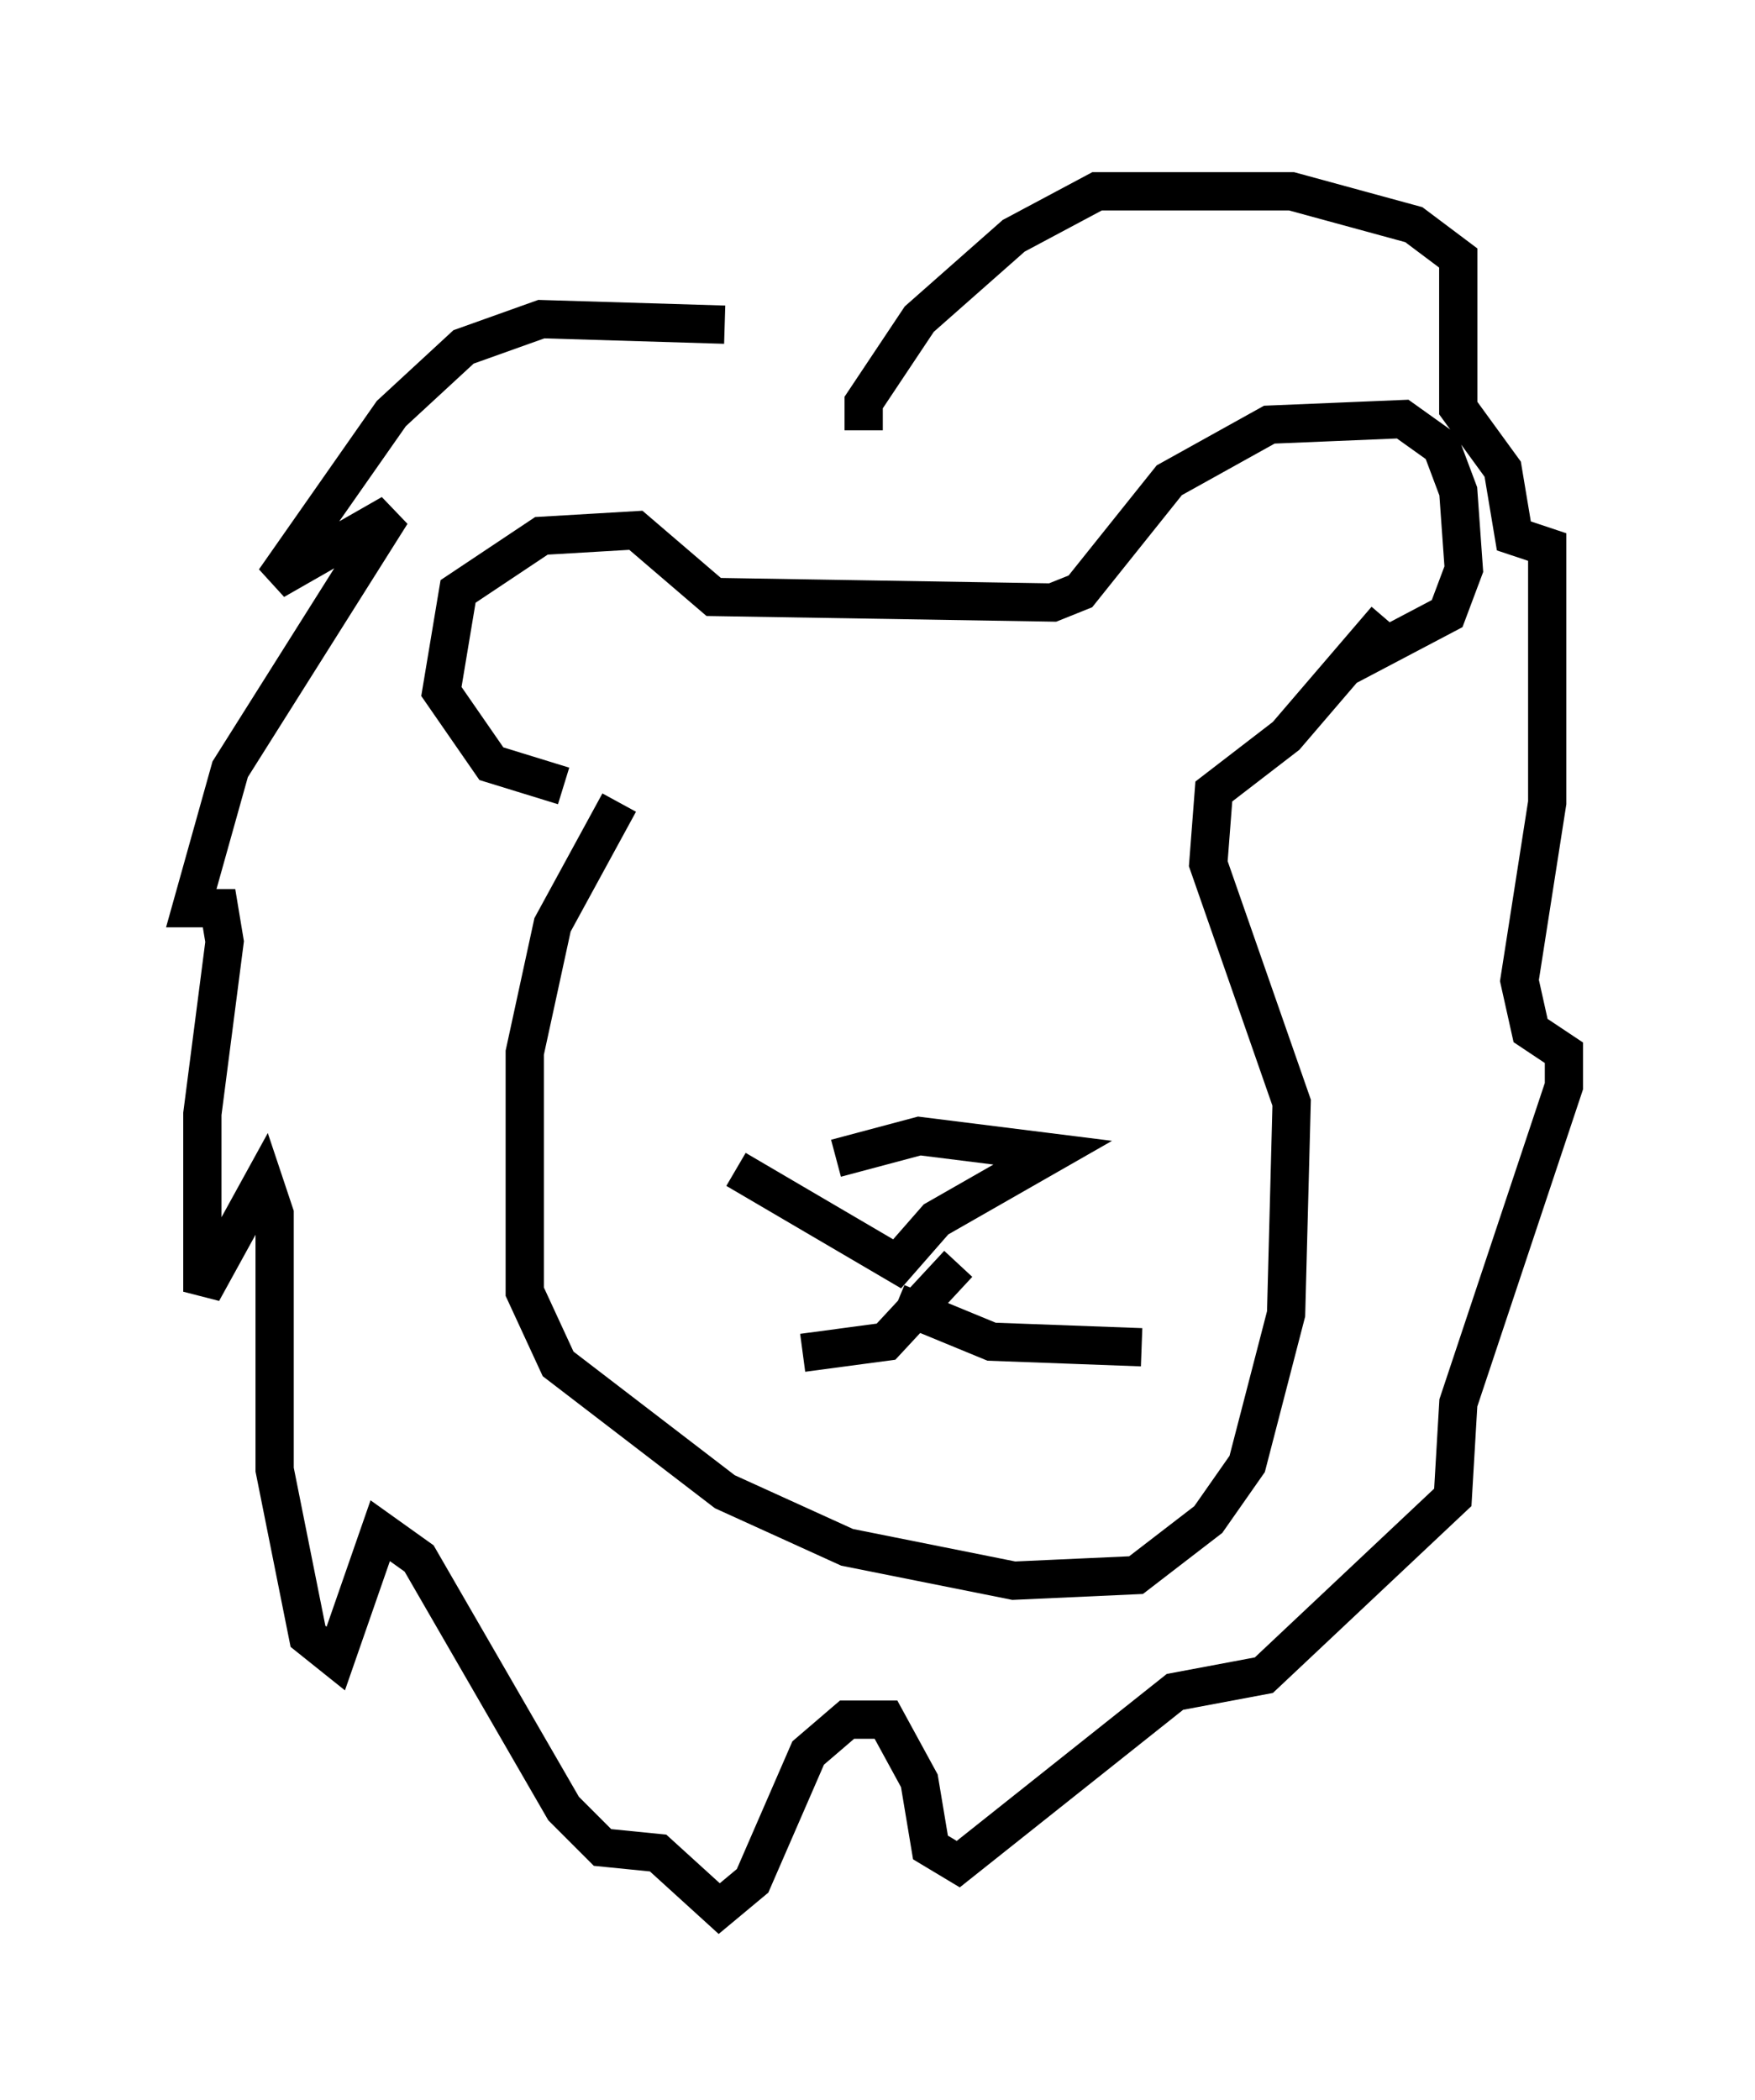 <?xml version="1.0" encoding="utf-8" ?>
<svg baseProfile="full" height="54.883" version="1.1" width="45.877" xmlns="http://www.w3.org/2000/svg" xmlns:ev="http://www.w3.org/2001/xml-events" xmlns:xlink="http://www.w3.org/1999/xlink"><defs /><rect fill="white" height="54.883" width="45.877" x="0" y="0" /><path d="M24.754, 11.246 m-5.81, -2.76 l-4.793, -0.145 -2.034, 0.726 l-1.888, 1.743 -3.05, 4.358 l3.05, -1.743 -4.212, 6.682 l-1.017, 3.631 0.726, 0.0 l0.145, 0.872 -0.581, 4.503 l0.0, 4.648 1.598, -2.905 l0.291, 0.872 0.0, 6.682 l0.872, 4.358 0.726, 0.581 l1.162, -3.341 1.017, 0.726 l3.777, 6.536 1.017, 1.017 l1.453, 0.145 1.598, 1.453 l0.872, -0.726 1.453, -3.341 l1.017, -0.872 1.017, 0.0 l0.872, 1.598 0.291, 1.743 l0.726, 0.436 5.665, -4.503 l2.324, -0.436 4.939, -4.648 l0.145, -2.469 2.76, -8.279 l0.0, -0.872 -0.872, -0.581 l-0.291, -1.307 0.726, -4.648 l0.0, -6.682 -0.872, -0.291 l-0.291, -1.743 -1.162, -1.598 l0.0, -3.922 -1.162, -0.872 l-3.196, -0.872 -5.084, 0.0 l-2.179, 1.162 -2.469, 2.179 l-1.453, 2.179 0.0, 0.726 m-7.844, 9.296 l-1.888, -0.581 -1.307, -1.888 l0.436, -2.615 2.179, -1.453 l2.469, -0.145 2.034, 1.743 l8.86, 0.145 0.726, -0.291 l2.324, -2.905 2.615, -1.453 l3.486, -0.145 1.017, 0.726 l0.436, 1.162 0.145, 2.034 l-0.436, 1.162 -2.76, 1.453 m-18.883, 3.486 l-1.743, 3.196 -0.726, 3.341 l0.0, 6.246 0.872, 1.888 l4.358, 3.341 3.196, 1.453 l4.358, 0.872 3.196, -0.145 l1.888, -1.453 1.017, -1.453 l1.017, -3.922 0.145, -5.52 l-2.179, -6.246 0.145, -1.888 l1.888, -1.453 2.615, -3.05 m-16.994, 14.38 l4.212, 2.469 1.017, -1.162 l3.05, -1.743 -3.486, -0.436 l-2.179, 0.581 m3.196, 2.76 l-1.888, 2.034 -2.179, 0.291 m2.469, -1.307 l2.469, 1.017 3.922, 0.145 m-10.894, -12.201 l0.0, 0.0 m6.246, -0.291 l0.0, 0.0 " fill="none" stroke="black" stroke-width="1" /></svg>